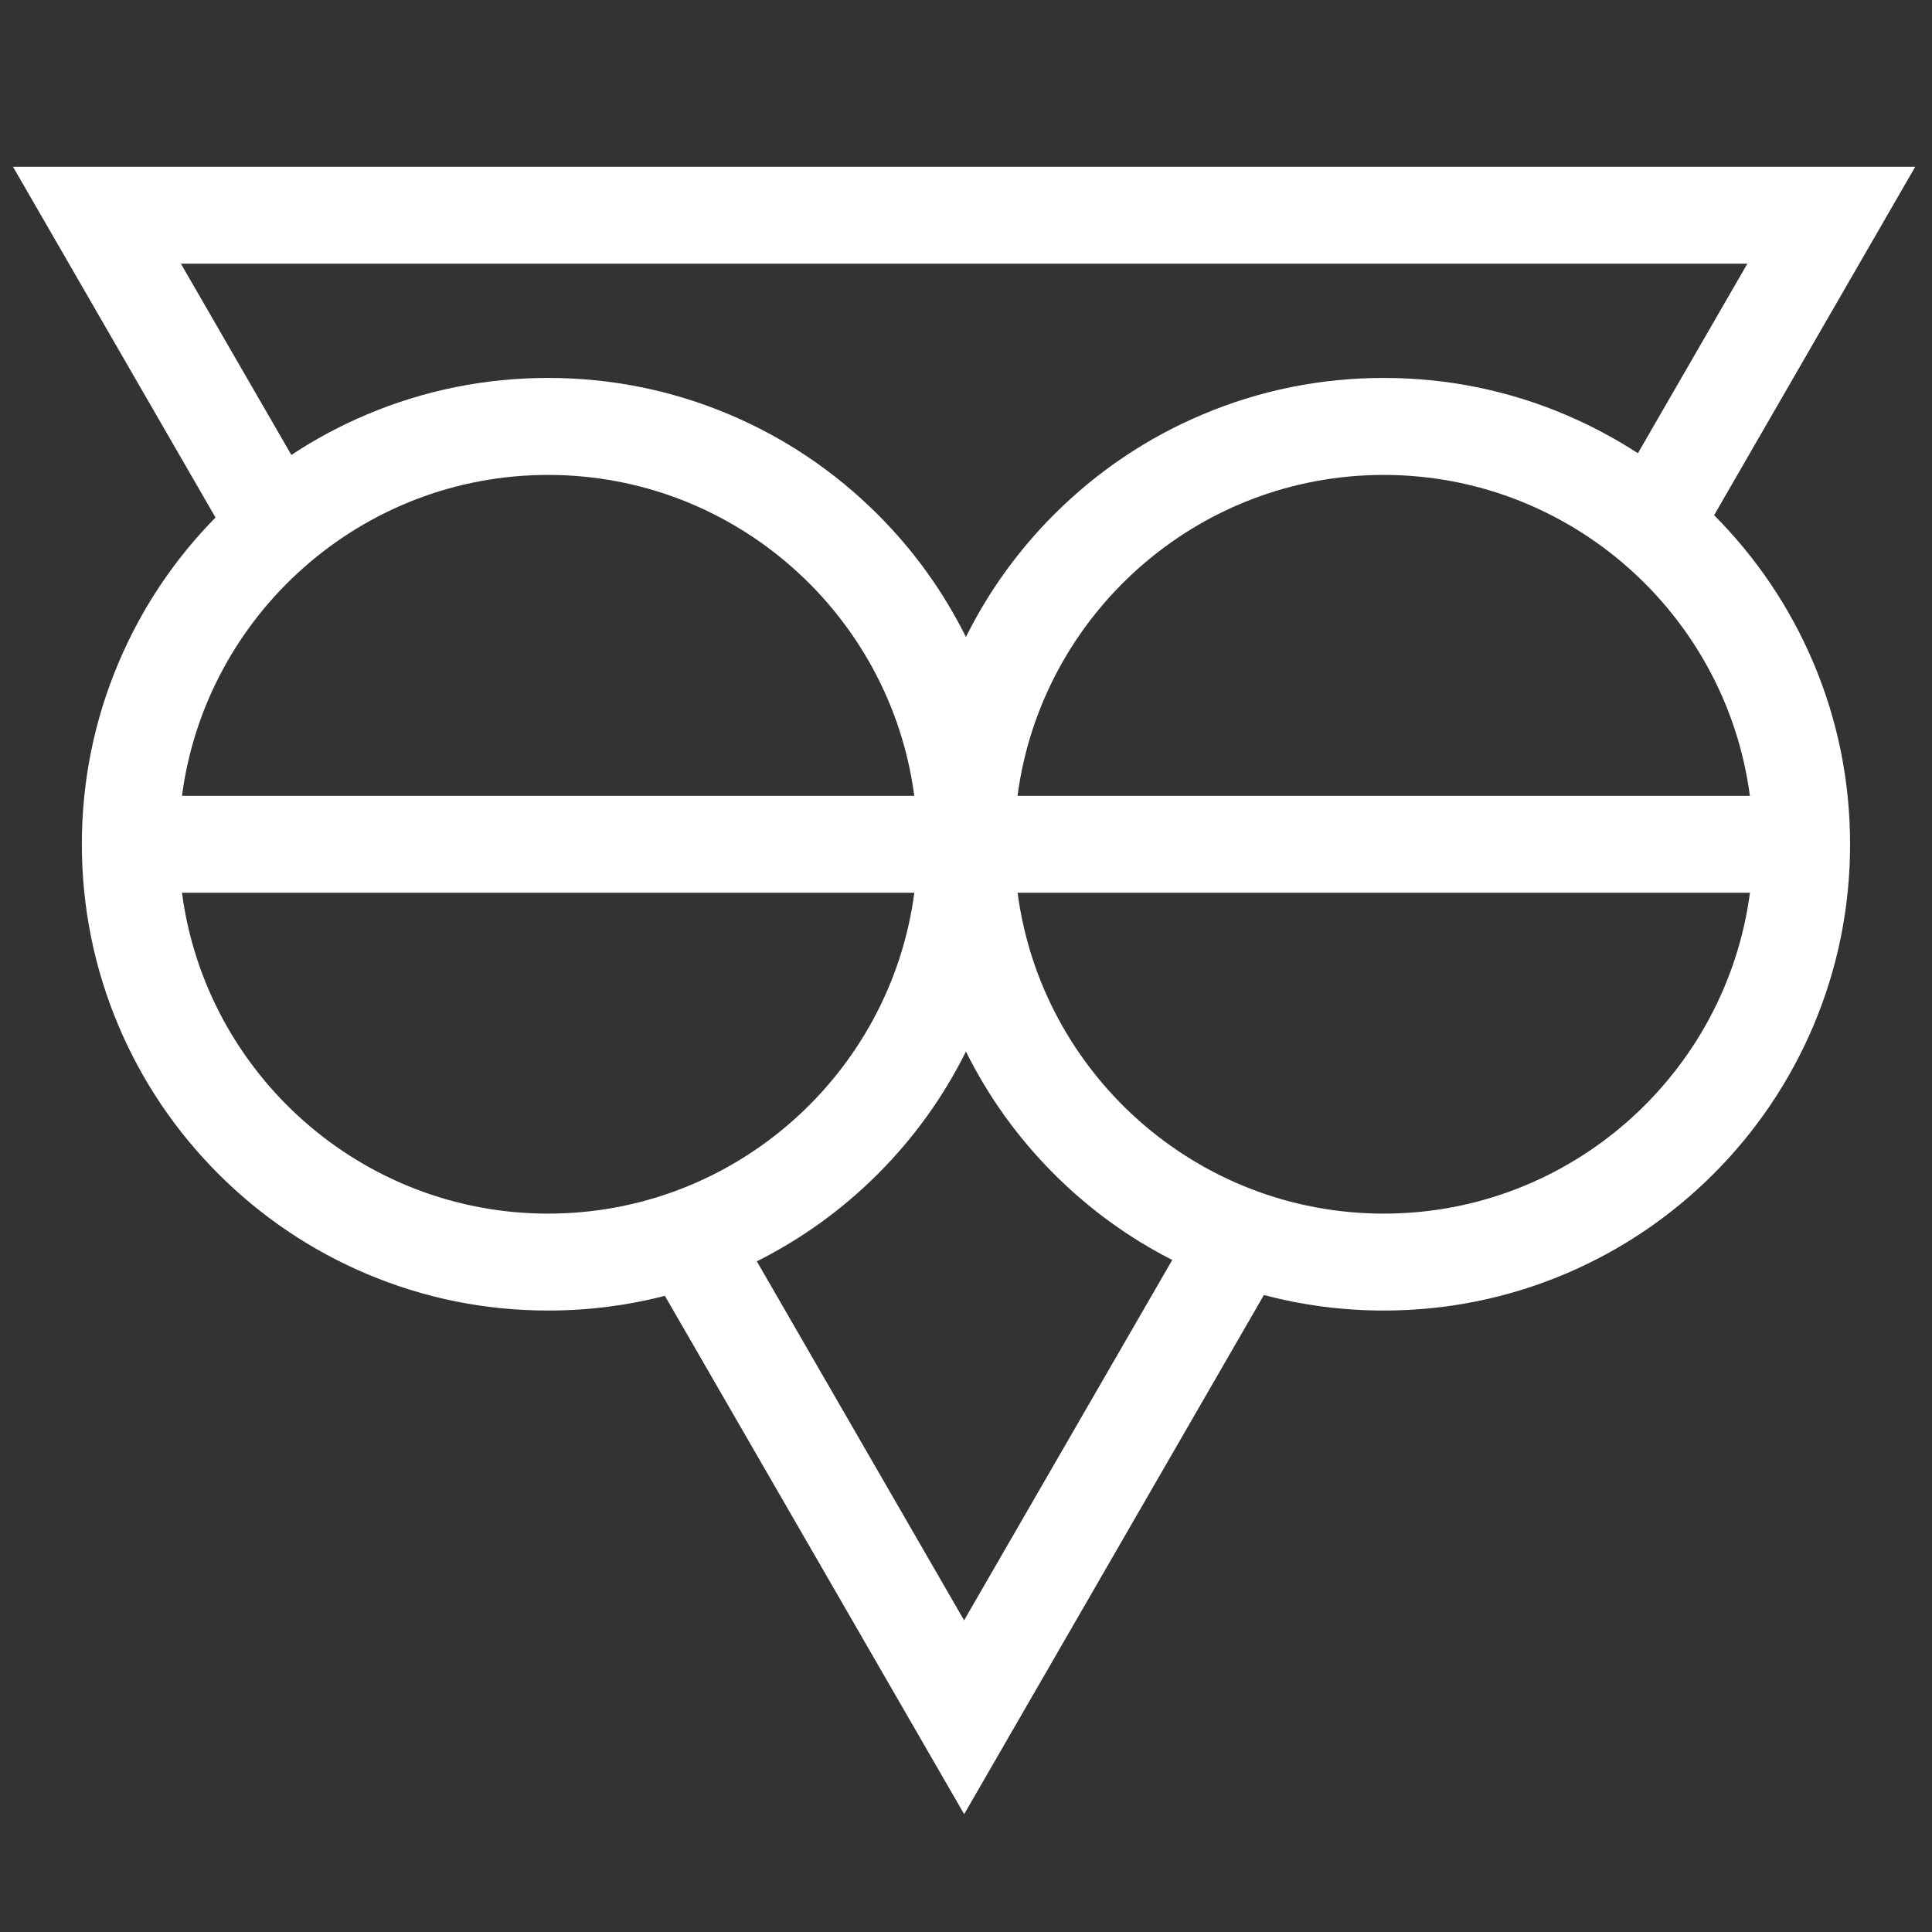 <?xml version="1.0" encoding="utf-8"?>
<!-- Generator: Adobe Illustrator 19.0.0, SVG Export Plug-In . SVG Version: 6.00 Build 0)  -->
<svg version="1.1" id="Calque_3" xmlns="http://www.w3.org/2000/svg" xmlns:xlink="http://www.w3.org/1999/xlink" x="0px" y="0px"
	 viewBox="0 0 2834.6 2834.6" style="enable-background:new 0 0 2834.6 2834.6;" xml:space="preserve">
<rect x="0" y="0" width="2834.6" height="2834.6" fill="#333333" stroke="none"/>
<style type="text/css">
	.st0{fill:#FFFFFF;}
</style>
<path id="XMLID_11_" class="st0" d="M2514.9,755.9L2810,244.7H19.1l297.1,514.6c-60.8,61.8-108.6,133.5-142.3,213.1
	c-35.7,84.4-53.8,174-53.8,266.3s18.1,181.9,53.8,266.3c34.5,81.5,83.8,154.6,146.6,217.4c62.8,62.8,136,112.1,217.4,146.6
	c84.4,35.7,174,53.8,266.3,53.8c58.4,0,115.7-7.2,171.3-21.6l439.1,760.5l439.8-761.7c57,15.1,115.9,22.8,175.9,22.8
	c92.3,0,181.9-18.1,266.3-53.8c81.5-34.5,154.6-83.8,217.4-146.6c62.8-62.8,112.1-136,146.6-217.4c35.7-84.4,53.8-174,53.8-266.3
	s-18.1-181.9-53.8-266.3C2626.2,891.3,2577.2,818.5,2514.9,755.9z M265.4,386.9h2298.3L2403.1,665c-33.7-21.9-69.3-40.9-106.6-56.7
	c-84.4-35.7-174-53.8-266.3-53.8c-92.3,0-181.9,18.1-266.3,53.8c-81.5,34.5-154.6,83.8-217.4,146.6
	c-52.9,52.9-96.3,113.3-129.3,179.7c-33-66.4-76.3-126.7-129.3-179.7c-62.8-62.8-136-112.1-217.4-146.6
	c-84.4-35.7-174-53.8-266.3-53.8s-181.9,18.1-266.3,53.8c-38.8,16.4-75.7,36.2-110.4,59.2L265.4,386.9z M2567.4,1167.6H1492.9
	c34.9-265.3,262.5-470.8,537.2-470.8S2532.5,902.3,2567.4,1167.6z M804.2,696.8c274.7,0,502.3,205.5,537.2,470.8H267
	C301.9,902.3,529.5,696.8,804.2,696.8z M804.2,1780.6c-274.7,0-502.3-205.5-537.2-470.8h1074.5
	C1306.5,1575.1,1078.9,1780.6,804.2,1780.6z M1414.5,2377.3l-304.1-526.7c65.6-32.8,125.1-75.8,177.5-128.1
	c52.9-52.9,96.3-113.3,129.3-179.7c33,66.4,76.3,126.7,129.3,179.7c51.3,51.3,109.4,93.5,173.4,126.1L1414.5,2377.3z M2030.2,1780.6
	c-274.7,0-502.3-205.5-537.2-470.8h1074.5C2532.5,1575.1,2304.9,1780.6,2030.2,1780.6z"/>
</svg>
